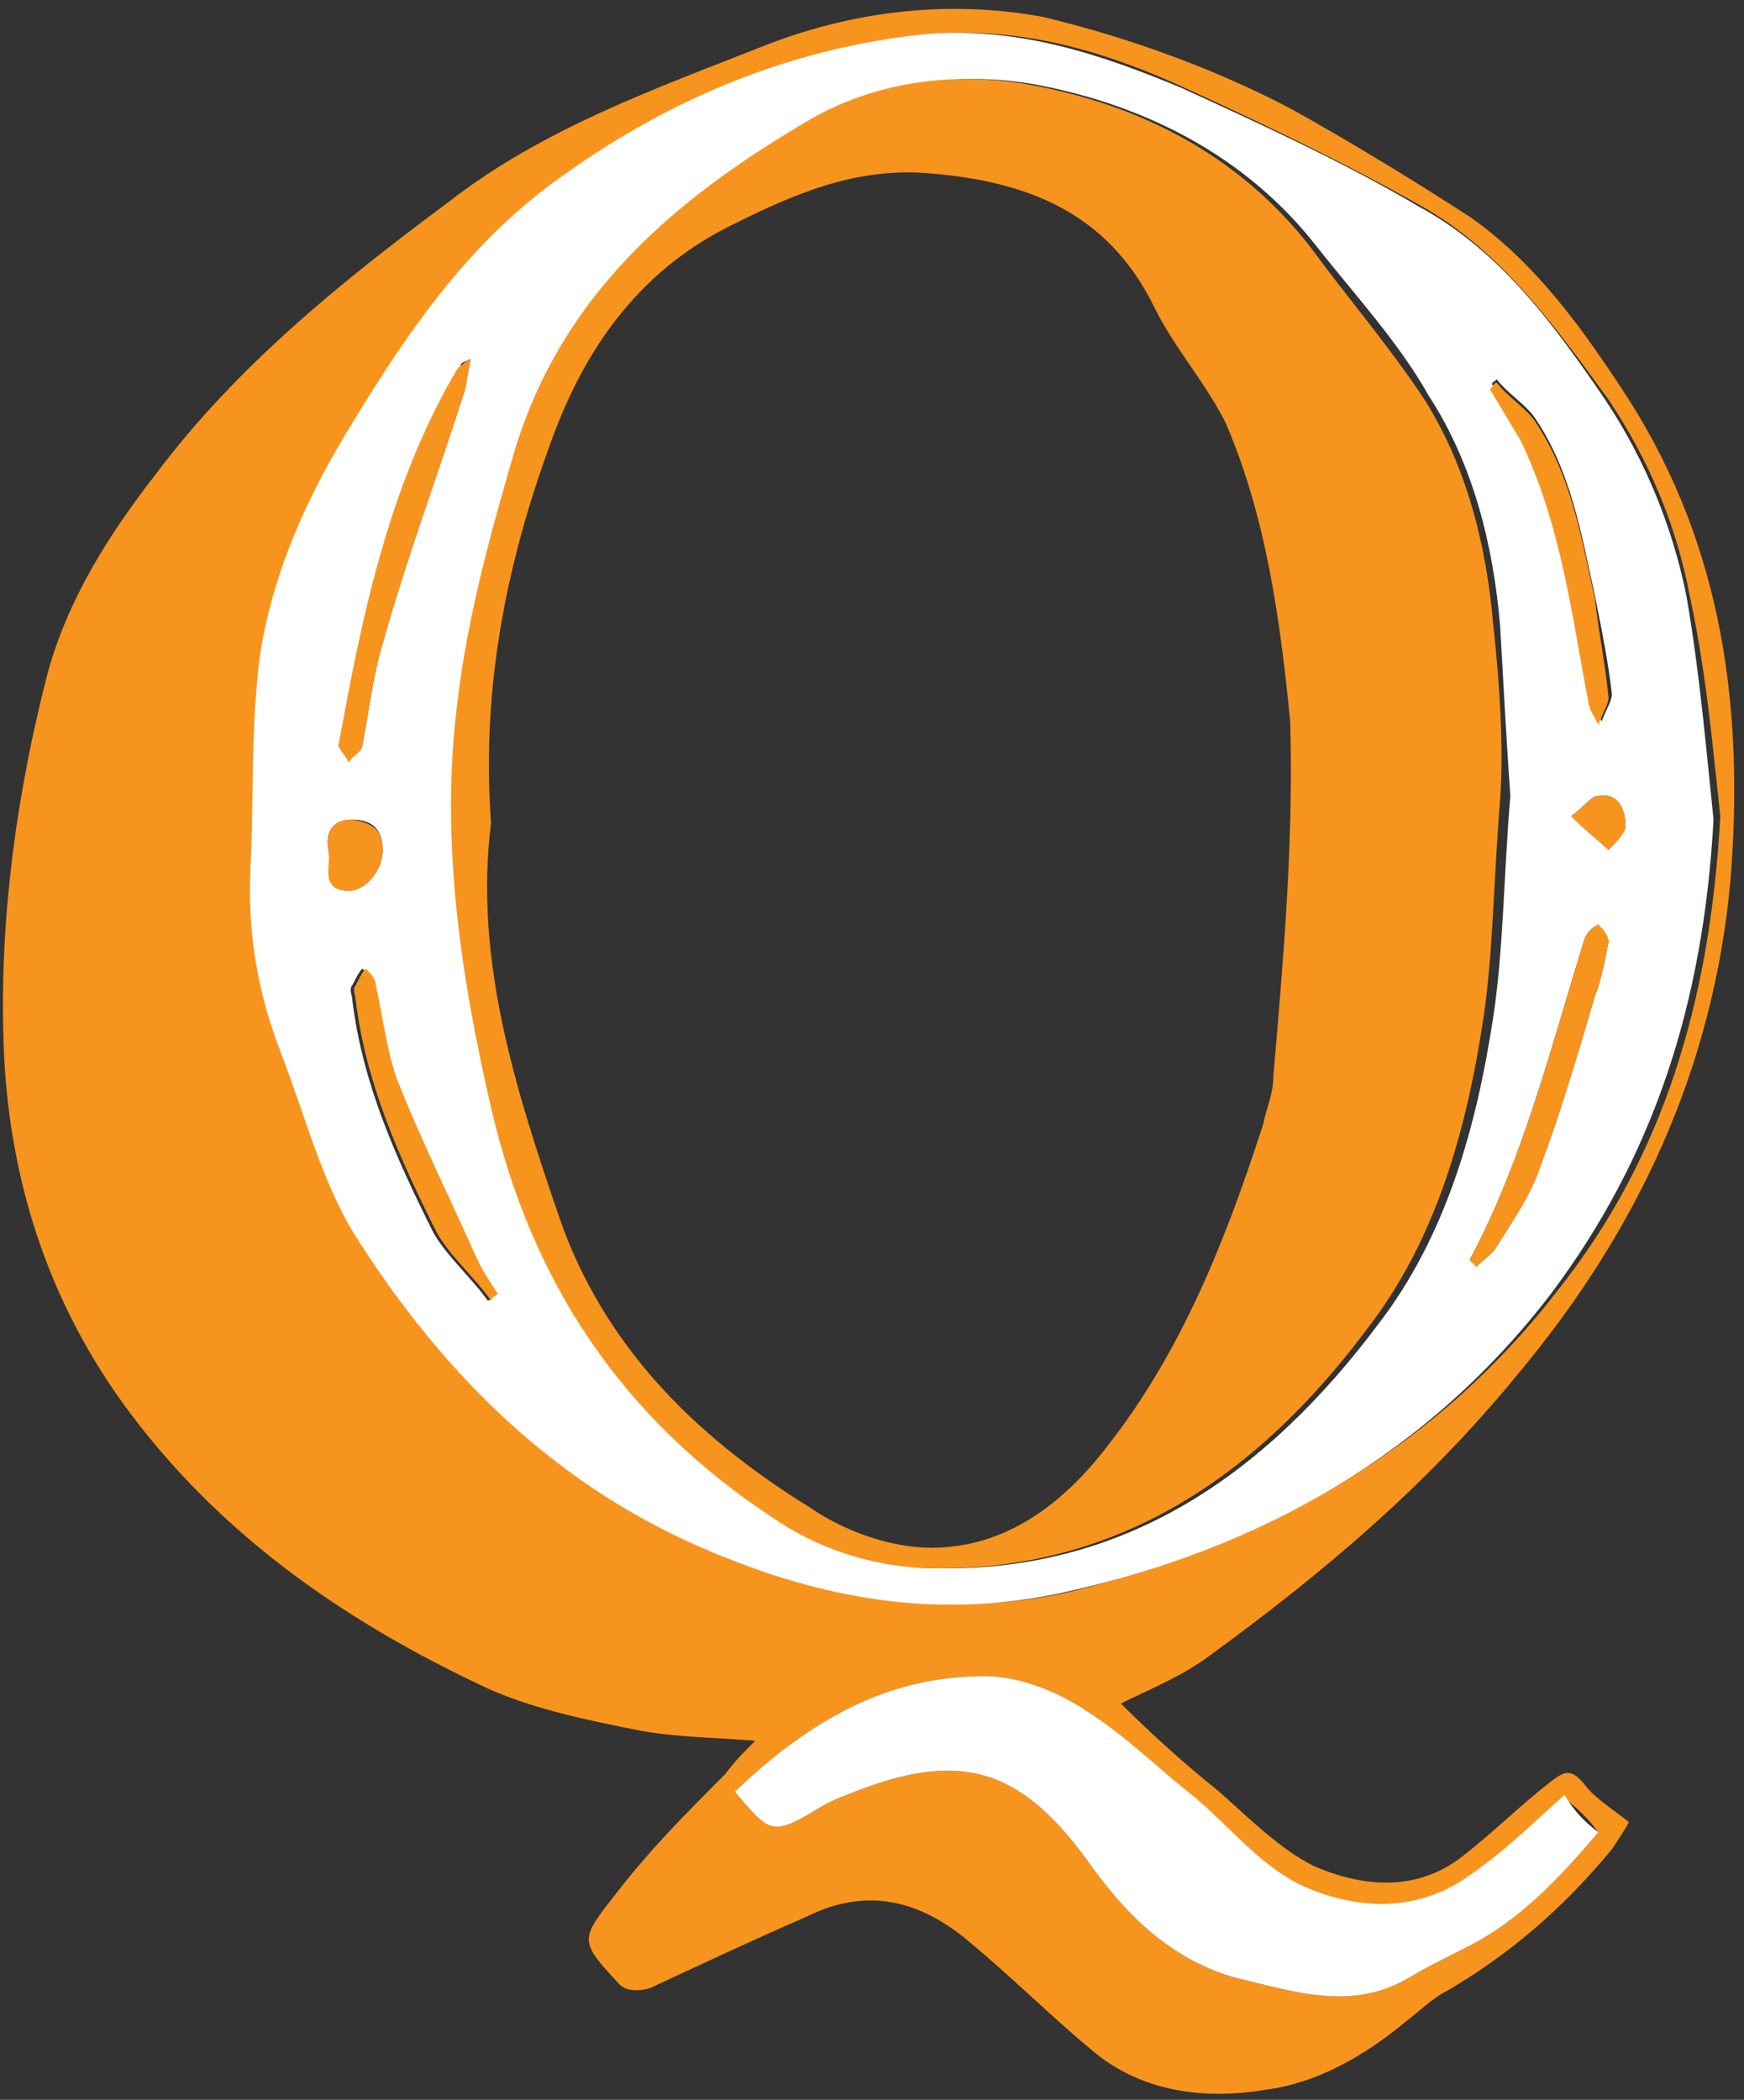 <svg xmlns="http://www.w3.org/2000/svg" version="1.1" id="Layer_2" x="0" y="0" viewBox="-0.1 -0.3 51.5 62" xml:space="preserve" width="51.5" height="62"><rect x="-0.1" y="-0.3" width="51.5" height="62" fill="#333333" stroke="none"/><defs><style/></defs><path fill="#F7941E" d="M44.7 40.3c3.6-4.3 5.8-9.1 6.3-14.6.4-5-.2-9.8-3-14.2-1.3-2-2.7-4-4.7-5.4C41.6 5 39.8 3.9 38 2.9 35.7 1.7 33.2.8 30.7.2 28-.3 25.2 0 22.6 1c-3.3 1.3-6.7 2.5-9.5 4.7-3.1 2.3-6.2 4.8-8.6 8-1.4 1.8-2.6 3.7-3.2 5.9C.4 23.1-.1 26.7 0 30.3c.1 4.1 1.3 7.9 3.8 11.2 2.8 3.7 6.5 6.2 10.6 8.1 1.4.6 2.9.9 4.4 1.2 1.1.2 2.2.2 3.4.3-.3.3-.6.6-.9 1-1.1 1.1-2.2 2.2-3.2 3.5-1.1 1.4-1.1 1.4.1 2.7.2.2.6.2.9.1 1.5-.7 3-1.4 4.6-2.1 1.8-.9 3.4-.5 4.9.8 1.2 1 2.3 2.1 3.5 3.1 1.5 1.3 3.4 1.5 5.2 1.2 1.5-.2 2.9-1 4.1-2 .4-.3.8-.7 1.2-.9 1.9-1.1 3.5-2.5 4.9-4.2.2-.3.4-.6.5-.8-.5-.4-1-.7-1.3-1.1-.4-.5-.6-.4-1-.1-.9.7-1.7 1.5-2.6 2.2-1.4 1.1-3 .9-4.4.3-1-.5-1.9-1.4-2.8-2.2-1-.8-2-1.7-2.9-2.6.8-.4 1.8-.8 2.6-1.4 3.3-2.4 6.4-5 9.1-8.3zm-9.6 12.5c1.1.9 2 2.1 3.3 2.7 1.6.7 3.4.8 5-.4 1-.7 1.8-1.5 2.7-2.3.4.3.7.6 1 1-1.1 1.3-2.3 2.6-3.9 3.4-.6.3-1.2.6-1.7.9-1.7 1-3.4.4-5.1 0-1.8-.5-3.1-1.7-4.2-3.2-2.1-3-3.9-3.6-7.3-2.2-.3.1-.7.3-1 .5-1.2.7-1.3.6-2.3-.6 2-1.9 4.2-3.3 7-3.4 1.4-.1 2.7.5 3.8 1.3.9.7 1.8 1.5 2.7 2.3zm-3.6-6.1c-3.6.8-6.9.2-10.3-1.1-4.7-1.9-8.1-5.3-10.7-9.4-1-1.6-1.5-3.6-2.2-5.4-.7-1.8-1-3.6-.9-5.5.1-2.1.1-4.3.3-6.4.3-2.4 1.4-4.6 2.7-6.7 1.7-2.8 3.5-5.4 6.2-7.3 3.3-2.3 6.8-3.8 10.8-4.2 2.7-.2 5.1.5 7.5 1.6 2.4 1.1 4.7 2.2 7 3.5 2.3 1.3 3.9 3.5 5.5 5.7 1.2 1.8 2 3.7 2.4 5.8.5 2.3.7 4.7.9 6.5-.3 5.5-1.7 10.1-4.8 14-3.7 4.8-8.7 7.5-14.4 8.9z"/><path fill="#FFF" d="M47.1 53.8c-1.1 1.3-2.3 2.6-3.9 3.4-.6.3-1.2.6-1.7.9-1.7 1-3.4.4-5.1 0-1.8-.5-3.1-1.7-4.2-3.2-2.1-3-3.9-3.6-7.3-2.2-.3.1-.7.3-1 .5-1.2.7-1.3.6-2.3-.6 2-1.9 4.2-3.3 7-3.4 1.4-.1 2.7.5 3.8 1.3 1 .7 1.8 1.5 2.7 2.2 1.1.9 2 2.1 3.3 2.7 1.6.7 3.4.8 5-.4 1-.7 1.8-1.5 2.7-2.3.3.5.6.8 1 1.1zm2.6-36.5c-.4-2-1.2-4-2.4-5.8-1.5-2.2-3.1-4.4-5.5-5.7-2.2-1.3-4.6-2.4-7-3.5-2.4-1-4.8-1.8-7.5-1.6-4 .4-7.6 1.9-10.8 4.2-2.7 1.9-4.5 4.5-6.2 7.3C9 14.3 8 16.5 7.6 18.9c-.3 2.1-.2 4.2-.3 6.4-.1 1.9.2 3.7.9 5.5.7 1.8 1.2 3.8 2.2 5.4 2.6 4.1 6 7.5 10.7 9.4 3.4 1.4 6.7 1.9 10.3 1.1 5.8-1.3 10.7-4.1 14.3-8.8 3-4 4.5-8.5 4.8-14-.2-1.9-.4-4.3-.8-6.6zm-5.6-6.4c.3.4.8.7 1.1 1.1 1.1 1.6 1.4 3.5 1.8 5.3.2 1 .4 2 .5 2.9 0 .2-.2.5-.3.8-.1-.2-.3-.5-.3-.7-.5-2.6-.8-5.2-2-7.7l-.9-1.5c-.1-.1 0-.1.1-.2zm-30.6-.4c0-.1.1-.1.3-.2-.1.4-.1.7-.2 1-.8 2.5-1.7 4.9-2.4 7.4-.3 1-.4 2-.6 3 0 .2-.3.3-.4.5-.1-.2-.3-.4-.3-.5.8-3.9 1.5-7.8 3.6-11.2zM9.6 24.8c-.1-.5.1-.9.7-.9s.9.3.9.9c0 .6-.5 1.2-1 1.2-.8 0-.5-.7-.6-1.2zm4.7 13.3c-.5-.7-1.2-1.3-1.6-2-1.1-2.2-2.1-4.4-2.4-6.9 0-.1-.1-.3 0-.4.1-.2.2-.4.3-.5.1.1.3.3.3.5.2.9.3 1.8.6 2.7.7 1.8 1.6 3.6 2.4 5.4.2.4.4.7.5 1 .1.1 0 .2-.1.2zm13 7.9c-1.6-.1-3.1-.6-4.4-1.5-4.5-2.8-7.1-6.9-8.3-12.1-.9-3.9-1.5-7.9-1-11.9.3-2.5 1-5 1.7-7.5 1.3-4.5 4.7-7.4 8.6-9.7 2-1.2 4.4-1.5 6.6-1.1 3.2.6 6.2 2.1 8.3 4.8 1.1 1.4 2.4 2.8 3.3 4.4 1.3 2 1.9 4.4 2.1 6.8.1 1.8.2 3.6.3 5-.2 2.4-.2 4.5-.5 6.5-.5 3.3-1.4 6.5-3.4 9.1-3.3 4.4-7.5 7.4-13.3 7.2zM47 29.1c-.5 1.7-1 3.4-1.6 5-.3.9-.8 1.6-1.3 2.4-.1.2-.4.4-.6.6l-.2-.2c1.6-3 2.4-6.3 3.4-9.5.1-.2.2-.3.4-.4.1.2.3.4.3.5-.1.5-.2 1.1-.4 1.6zm.4-4.3c-.3-.3-.6-.5-1.1-1 .4-.3.6-.6.8-.6.6-.1.8.4.8.9 0 .2-.3.4-.5.7z"/><path fill="#F7941E" d="M44 18.2c-.2-2.4-.8-4.8-2.1-6.8-1-1.5-2.2-2.9-3.3-4.4-2.1-2.7-5-4.2-8.3-4.8-2.2-.4-4.6-.1-6.6 1.1-3.9 2.3-7.2 5.1-8.6 9.7-.7 2.4-1.4 4.9-1.7 7.5-.5 4 .1 8 1 11.9 1.2 5.2 3.9 9.2 8.3 12.1 1.3.9 2.8 1.4 4.4 1.5 5.8.2 10-2.8 13.2-7.1 2-2.6 2.9-5.8 3.4-9.1.3-2 .3-4.1.5-6.5.1-1.5 0-3.3-.2-5.1zm-6.5 13.3c0 .5-.2.9-.3 1.4-1.1 3.4-2.4 6.7-4.6 9.5-1.3 1.7-3 3-5.2 3-1.2 0-2.6-.5-3.6-1.2-3.4-2.1-6.1-4.8-7.4-8.6-1.3-3.8-2.5-7.6-2-11.6-.3-4.1.5-7.9 1.9-11.6 1-2.6 2.6-4.8 5.3-6.1 1.8-.9 3.5-1.6 5.5-1.5 3 .2 5.5 1.1 6.9 4 .6 1.2 1.5 2.2 2.1 3.4C37.3 15 37.7 18 38 21c.1 3.6-.2 7-.5 10.5zM13.8 10.3c-.1.4-.1.7-.2 1-.8 2.5-1.7 4.9-2.4 7.4-.3 1-.4 2-.6 3 0 .2-.3.3-.4.5-.1-.2-.3-.4-.3-.5.7-3.9 1.5-7.7 3.5-11.1.1-.1.2-.2.4-.3zm.8 27.6c-.1.1-.2.1-.2.2-.5-.7-1.2-1.3-1.6-2-1.1-2.2-2.1-4.4-2.4-6.9 0-.1-.1-.3 0-.4.1-.2.2-.4.3-.5.1.1.3.3.3.5.2.9.3 1.8.6 2.7.7 1.8 1.6 3.6 2.4 5.4.2.4.4.7.6 1zm32.8-10.4c-.1.5-.2 1.1-.4 1.6-.5 1.7-1 3.4-1.6 5-.3.9-.8 1.6-1.3 2.4-.1.2-.4.4-.6.6l-.2-.2c1.6-3 2.4-6.3 3.4-9.5.1-.2.2-.3.4-.4.1.1.3.3.3.5zm0-7.2c0 .2-.2.5-.3.8-.1-.2-.3-.5-.3-.7-.5-2.6-.8-5.2-2-7.7l-.9-1.5c.1-.1.1-.2.2-.2.3.4.8.7 1.1 1.1 1.1 1.6 1.4 3.5 1.8 5.3.1.9.3 1.9.4 2.9zm-36.2 4.5c0 .6-.5 1.2-1 1.2-.9 0-.5-.8-.6-1.2-.1-.5.1-.9.7-.9.6.1.9.3.9.9zm36.7-.7c0 .2-.3.5-.5.7-.3-.3-.6-.5-1.1-1 .4-.3.6-.6.8-.6.6-.1.8.4.8.9z"/></svg>